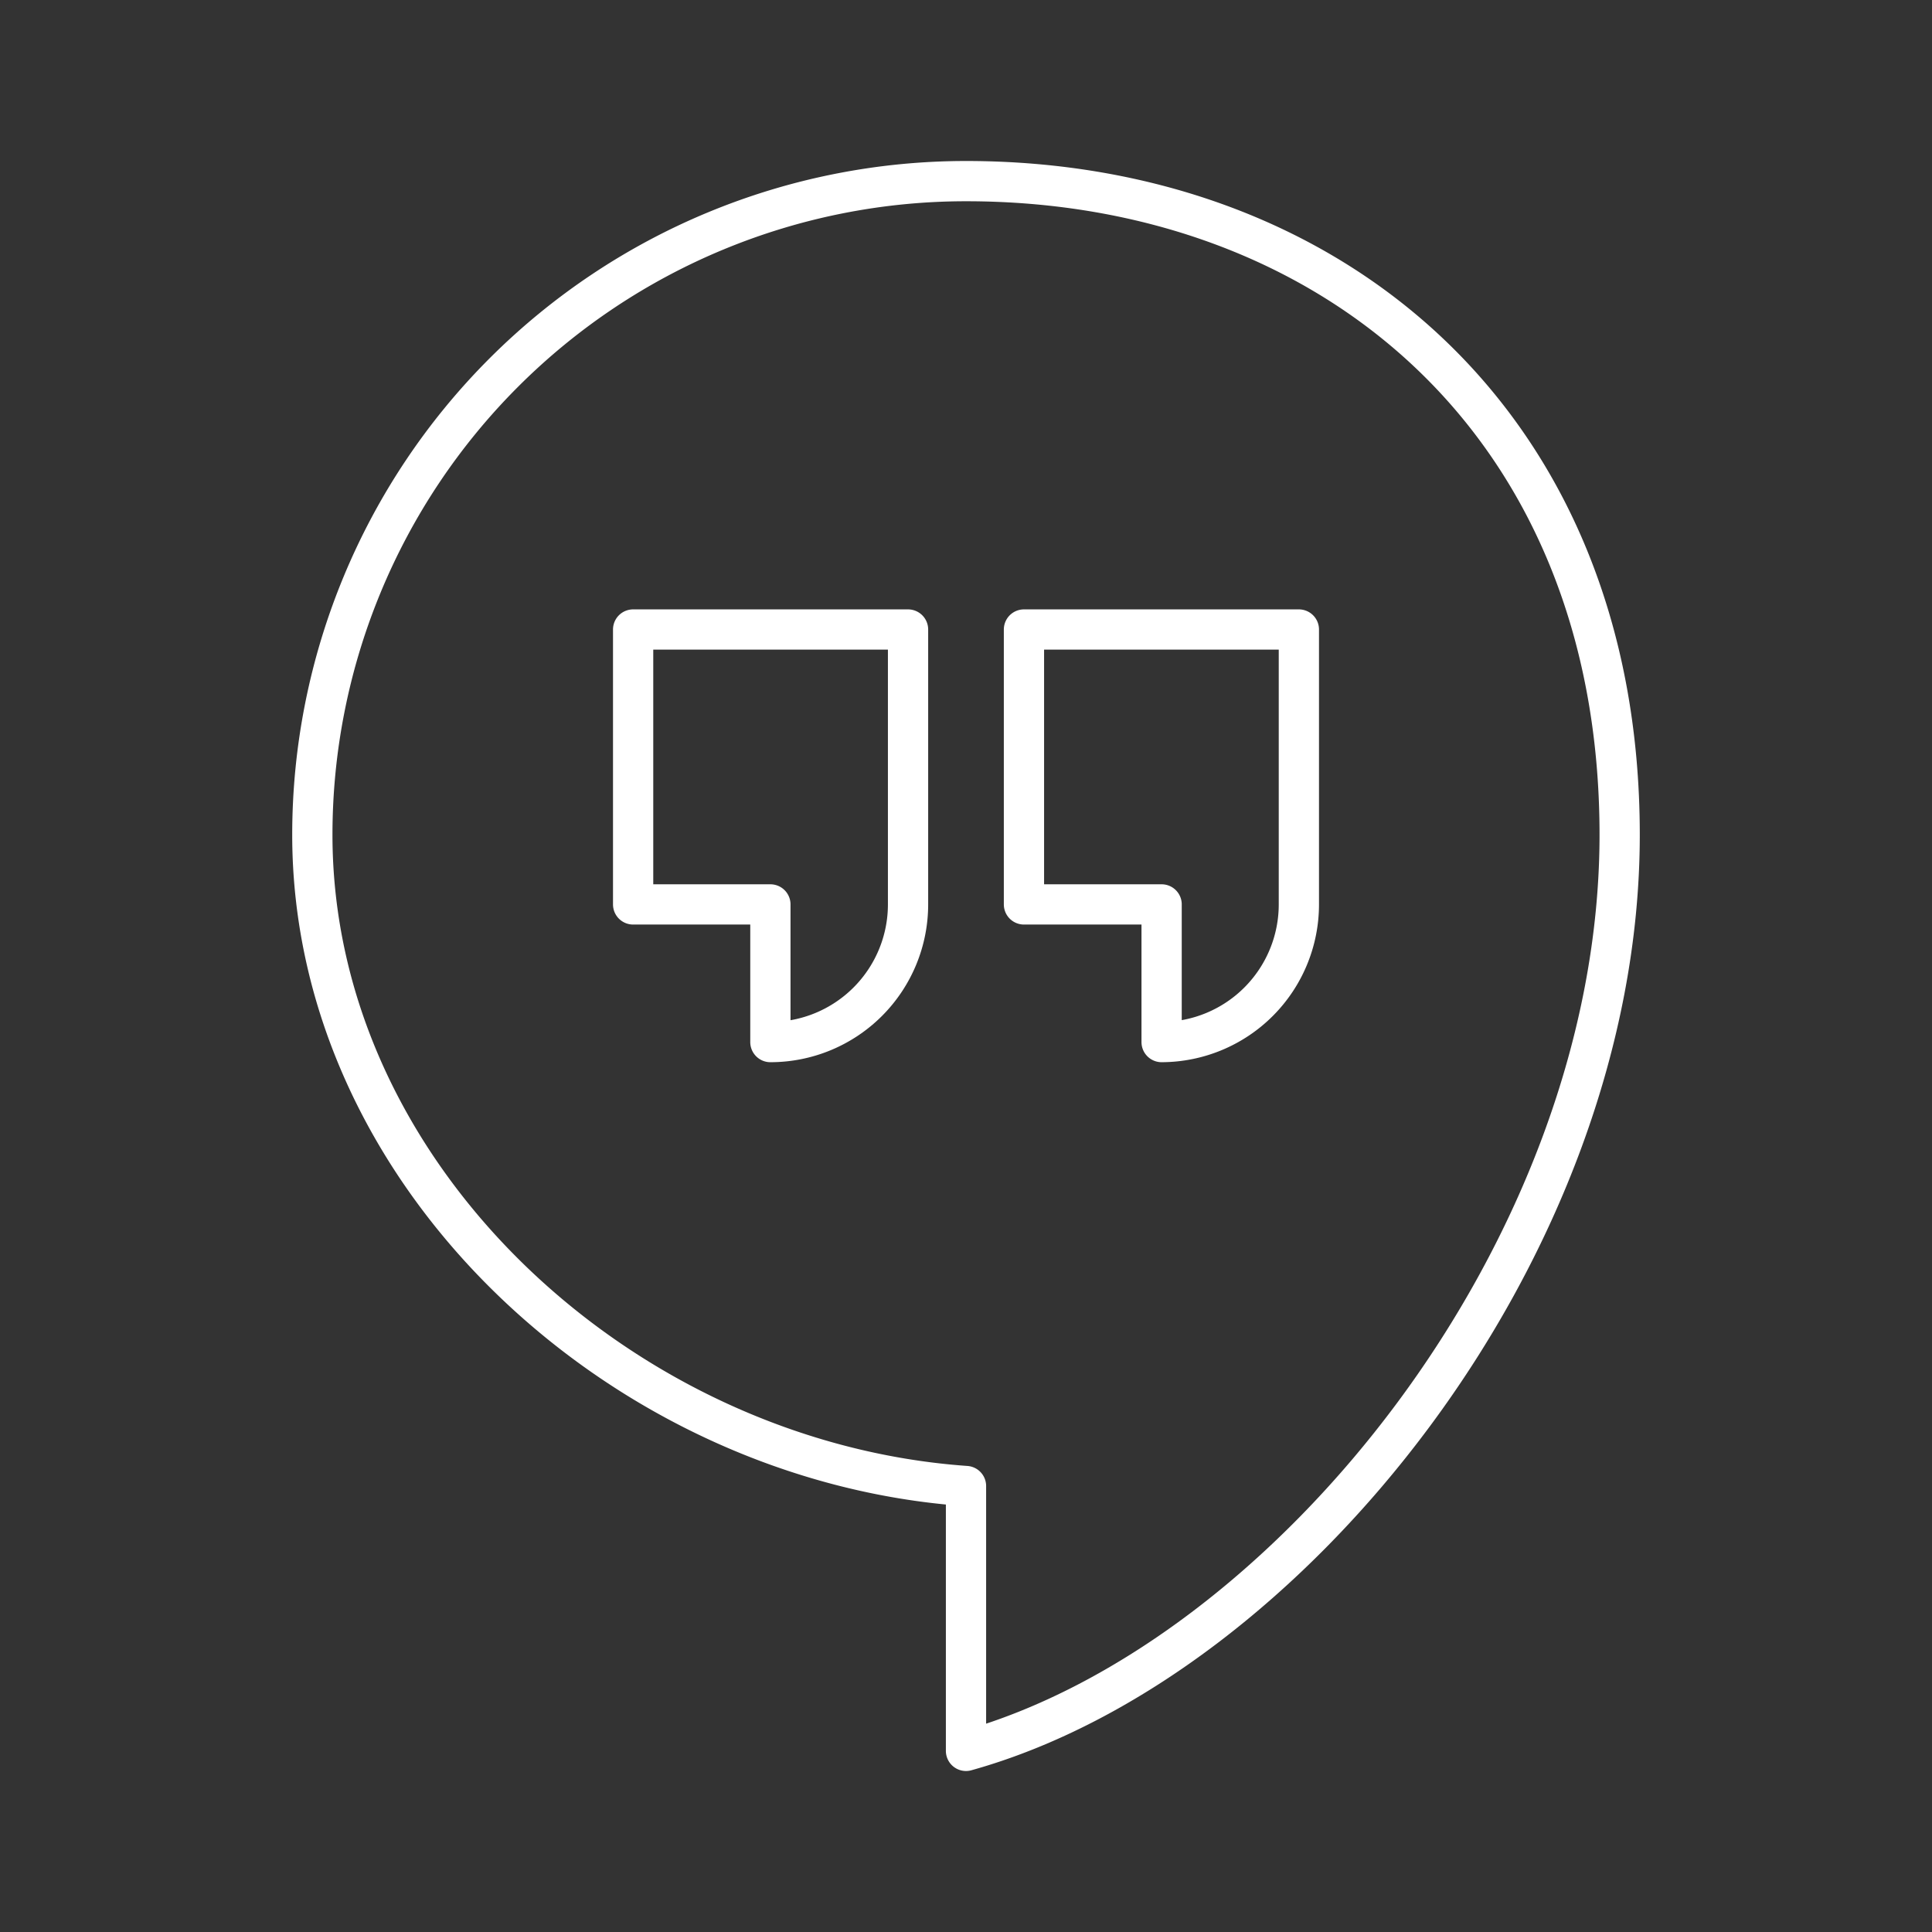 <svg id="Layer_2" data-name="Layer 2" viewBox="0 0 48 48" xmlns="http://www.w3.org/2000/svg">
 <rect x="0" y="0" width="48" height="48" fill="#333333" stroke="none"/>
 <defs>
  <style>.cls-1{fill:none;stroke:#fff;stroke-linecap:round;stroke-linejoin:round;}</style>
 </defs>
 <path class="cls-1" d="M24,4.5A16.24,16.24,0,0,0,7.76,20.74c0,8.51,7.74,15.58,16.24,16.18V43.5c8-2.23,16.24-12.47,16.24-22.76S33,4.5,24,4.5Z"/>
 <path class="cls-1" d="m15.73 15.64v6.83h3.41v3.42a3.42 3.42 0 0 0 3.42-3.42v-6.83z"/>
 <path class="cls-1" d="m25.44 15.64v6.83h3.42v3.42a3.42 3.42 0 0 0 3.41-3.42v-6.83z"/>
</svg>
